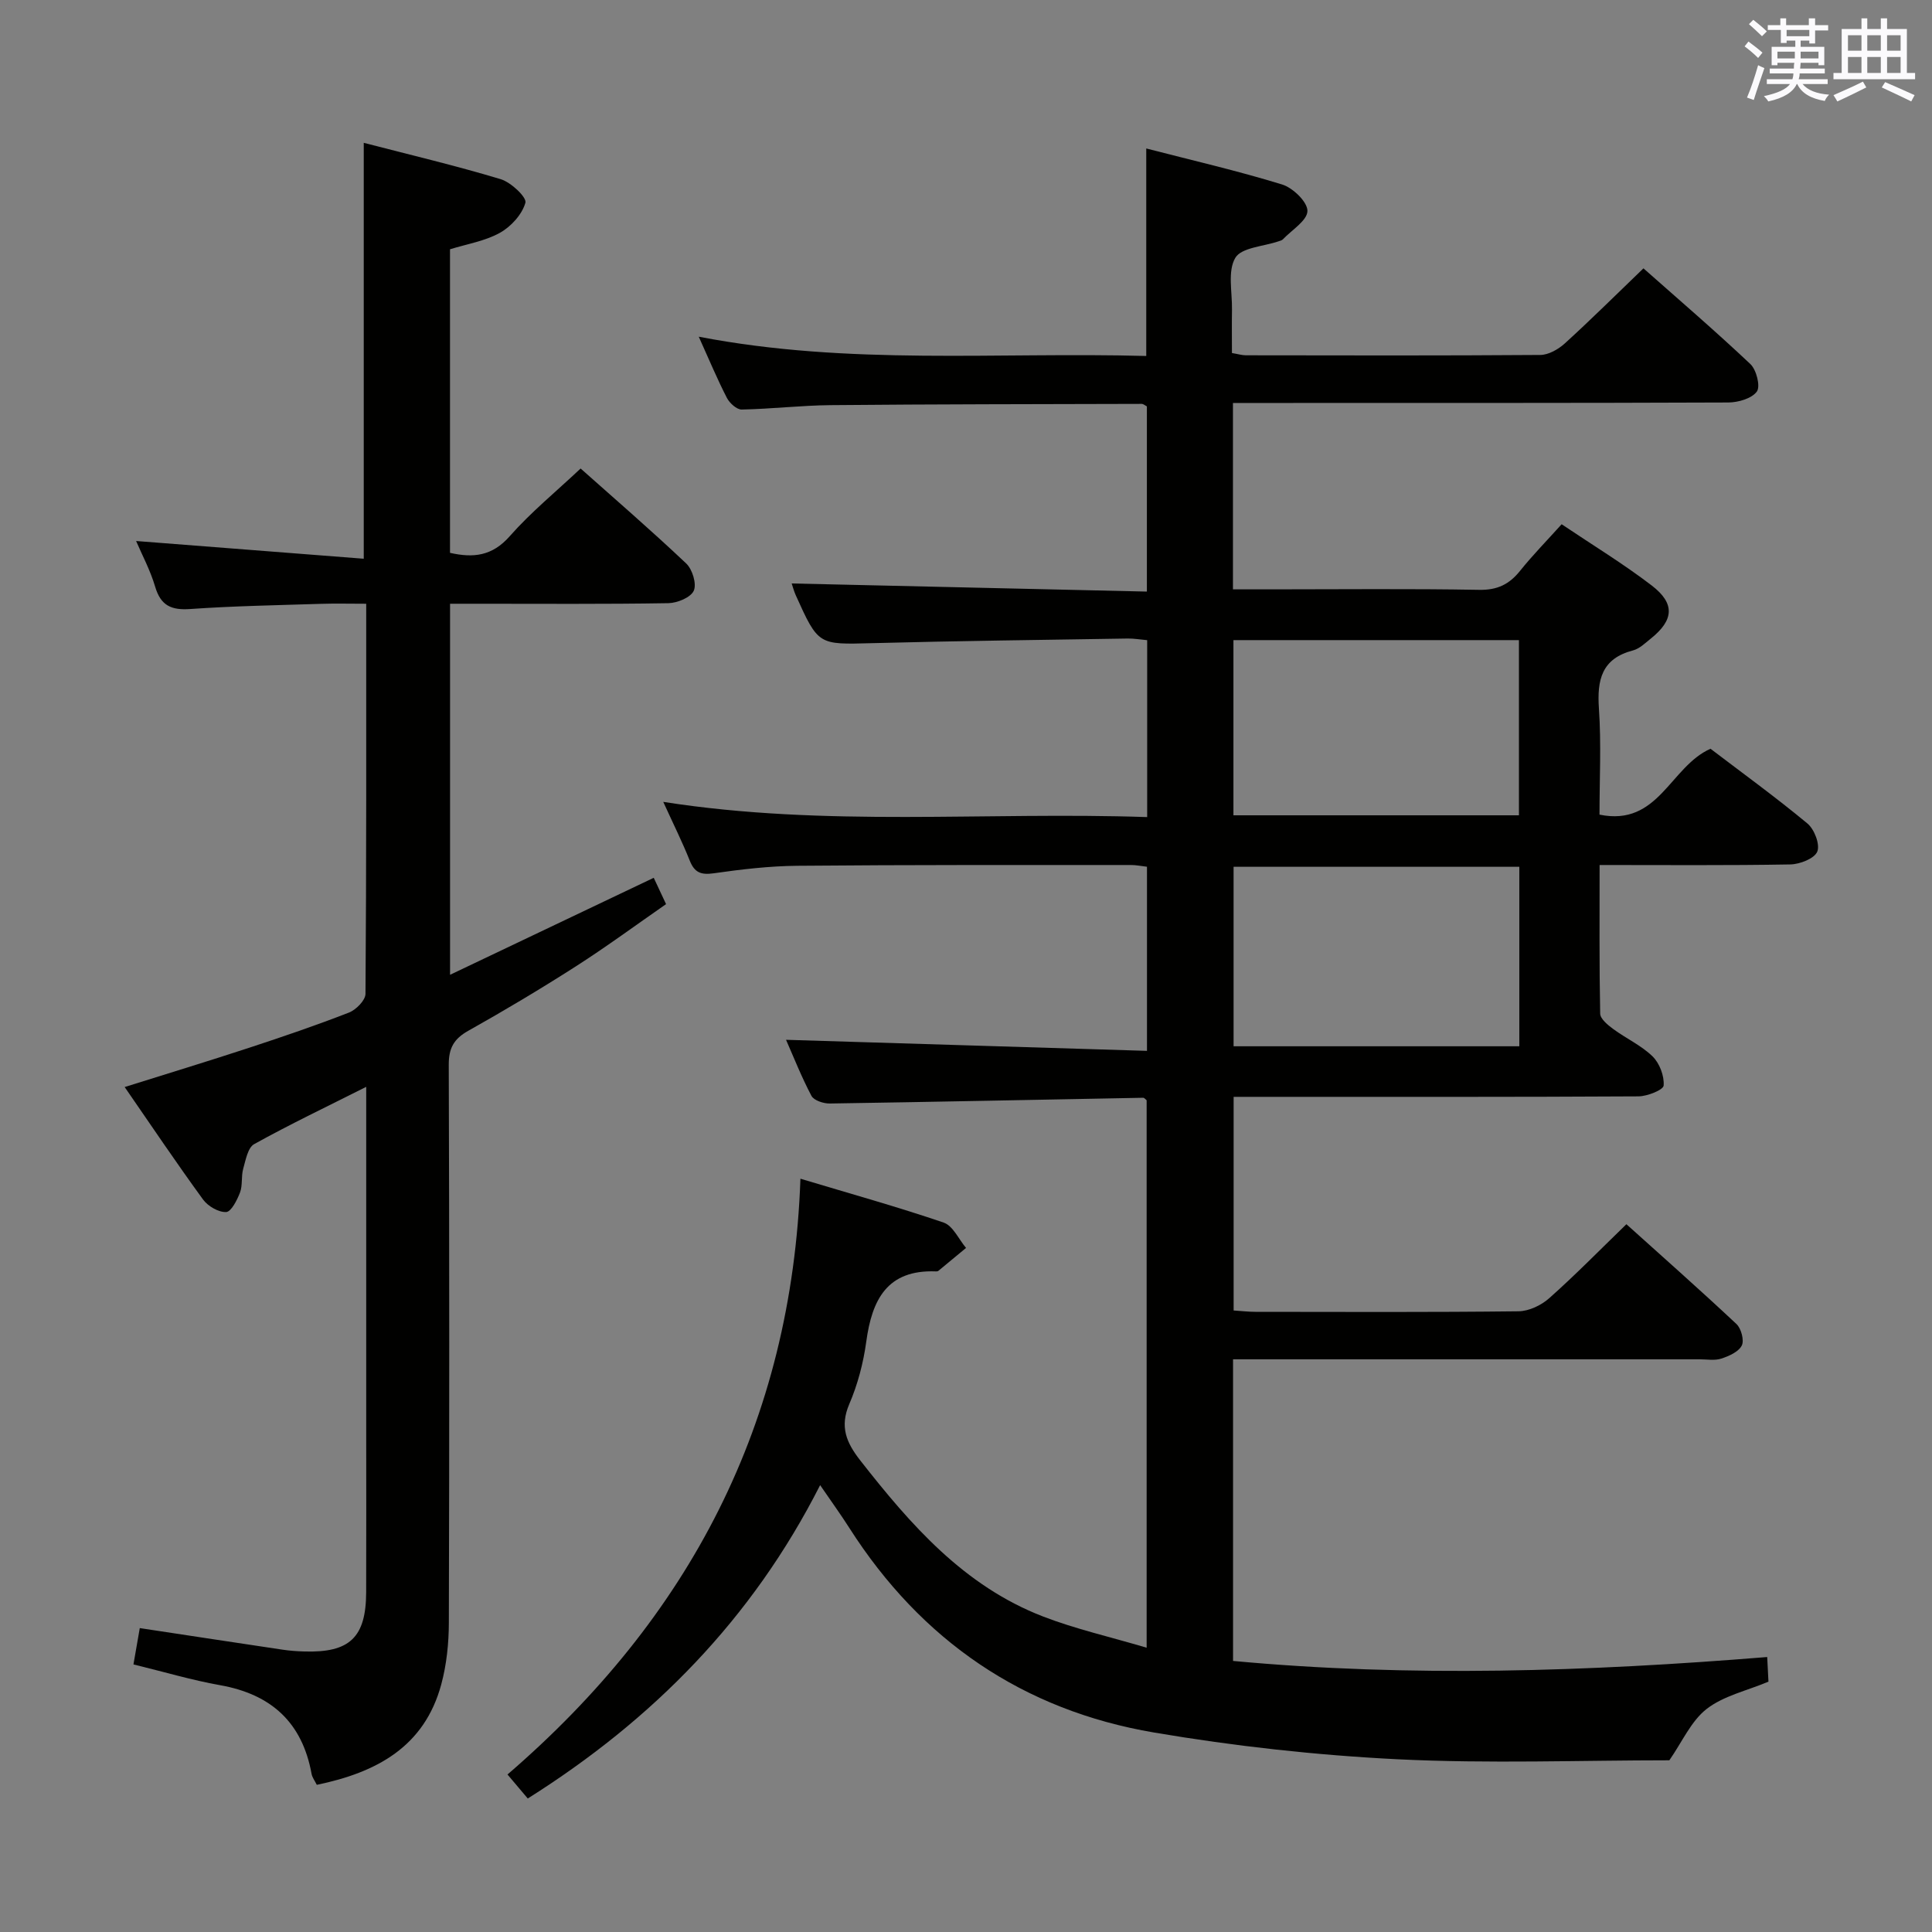 <svg enable-background="new 0 0 400 400" viewBox="0 0 400 400" xmlns="http://www.w3.org/2000/svg"><rect x="0" y="0" width="400" height="400" fill="#808080" stroke="none"/><path d="m345.62 364.45c-18.33 0-37.32.72-56.23-.21-16.88-.84-33.8-2.71-50.46-5.54-27.13-4.61-48.21-19.05-63.08-42.35-1.77-2.78-3.71-5.45-6.05-8.87-14.06 27.72-34.64 48.57-60.53 64.88-1.43-1.7-2.68-3.17-4.2-4.97 37.65-32.43 58.87-72.76 60.65-123.35 10.45 3.14 20.16 5.84 29.67 9.09 1.91.66 3.1 3.44 4.62 5.24-1.91 1.59-3.82 3.18-5.75 4.76-.11.09-.32.1-.48.1-10.12-.4-13.25 5.87-14.43 14.55-.6 4.4-1.77 8.86-3.52 12.93-2.01 4.69-.59 7.98 2.26 11.63 10.45 13.36 21.51 26.02 37.84 32.33 6.73 2.6 13.85 4.21 21.47 6.47 0-38.55 0-75.92 0-113.34-.21-.16-.47-.52-.72-.52-21.63.4-43.25.86-64.88 1.19-1.3.02-3.29-.63-3.8-1.59-2.08-3.94-3.72-8.11-5.26-11.6 24.81.76 49.59 1.52 74.73 2.29 0-13.32 0-25.56 0-38.12-1.17-.13-2.27-.37-3.38-.36-23 .01-45.99-.05-68.99.16-5.8.05-11.62.74-17.37 1.56-2.64.37-3.95-.18-4.93-2.64-1.53-3.84-3.38-7.54-5.48-12.15 33.66 5.27 66.81 2 100.19 3.15 0-12.52 0-24.42 0-36.63-1.47-.13-2.75-.36-4.03-.34-17.64.29-35.29.49-52.93.96-11.11.29-11.11.48-15.8-9.93-.39-.87-.63-1.82-.84-2.43 24.47.56 48.81 1.12 73.54 1.68 0-13.34 0-25.88 0-38.34-.46-.24-.75-.52-1.04-.52-21.48.06-42.96.06-64.44.26-6.14.06-12.27.79-18.41.91-1.03.02-2.51-1.33-3.07-2.42-1.97-3.82-3.63-7.81-5.82-12.66 31.09 6 61.77 3.15 92.65 3.99 0-14.44 0-28.3 0-42.96 9.4 2.43 18.88 4.61 28.14 7.46 2.23.69 5.26 3.62 5.23 5.48-.03 1.99-3.24 3.93-5.08 5.87-.21.22-.59.31-.9.41-3.1 1.07-7.68 1.27-8.95 3.42-1.63 2.75-.63 7.07-.69 10.72-.05 2.96-.01 5.92-.01 8.99 1.25.21 2.05.46 2.85.47 20.33.03 40.66.08 60.99-.07 1.71-.01 3.73-1.17 5.07-2.38 5.42-4.93 10.62-10.1 16.29-15.55 7.11 6.3 14.79 12.88 22.14 19.82 1.25 1.18 2.11 4.6 1.34 5.68-1.05 1.45-3.85 2.26-5.91 2.27-32.16.13-64.32.09-96.49.1-1.95 0-3.9 0-6.07 0v38.59h7.98c14.33 0 28.67-.16 42.99.1 3.76.07 6.22-1.13 8.47-3.93 2.59-3.23 5.5-6.2 8.61-9.65 6.38 4.29 12.76 8.17 18.65 12.68 4.88 3.74 4.58 7.16-.16 10.97-1.16.93-2.35 2.11-3.71 2.47-6.5 1.69-7.47 6.09-7.06 12.04.5 7.26.12 14.58.12 21.96 12.26 2.52 14.59-9.92 22.98-13.64 6.43 4.9 13.43 9.97 20.06 15.47 1.44 1.19 2.65 4.34 2.05 5.82-.58 1.44-3.6 2.62-5.57 2.66-12.96.23-25.92.12-39.5.12 0 10.56-.08 20.67.12 30.77.02 1.09 1.58 2.36 2.69 3.18 2.67 1.97 5.83 3.4 8.16 5.68 1.45 1.42 2.44 4.04 2.29 6.03-.06.9-3.38 2.23-5.22 2.24-26 .15-51.99.1-77.99.1-1.81 0-3.63 0-5.82 0v44.23c1.57.1 3.04.28 4.5.28 18.16.02 36.33.1 54.49-.11 2.16-.03 4.72-1.25 6.37-2.73 5.34-4.74 10.35-9.86 15.96-15.3 7.42 6.68 15.21 13.56 22.79 20.67.98.92 1.63 3.38 1.1 4.44-.66 1.31-2.64 2.19-4.23 2.71-1.36.45-2.97.15-4.47.15-30.16 0-60.33 0-90.49 0-1.96 0-3.92 0-6.14 0v62.45c36.77 3.42 73.4 2.2 110.59-.81.09 1.76.18 3.49.26 5.1-4.5 1.89-9.31 2.93-12.81 5.66-3.22 2.51-5.08 6.85-7.71 10.62zm-31.06-184.99c-20.15 0-39.68 0-59.16 0v37.16h59.16c0-12.53 0-24.74 0-37.16zm-.08-10.66c0-12.34 0-24.24 0-36.27-19.9 0-39.46 0-59.11 0v36.27z" fill="#010100"/><path d="m93.18 125v76.82c14.31-6.81 28.05-13.36 42.17-20.08.72 1.54 1.45 3.11 2.55 5.45-6.22 4.32-12.33 8.82-18.7 12.9-7.28 4.66-14.72 9.1-22.26 13.33-2.97 1.67-4.04 3.57-4.03 7.02.13 38.5.13 77 .02 115.49-.01 4.28-.46 8.69-1.57 12.8-3.49 12.93-13.39 18.24-25.77 20.8-.42-.85-.94-1.52-1.08-2.26-1.93-10.66-8.36-16.49-18.94-18.37-5.85-1.04-11.58-2.75-17.94-4.3.44-2.52.87-5 1.31-7.52 10.24 1.55 19.91 3.03 29.58 4.47 1.48.22 2.98.33 4.48.37 9.41.29 12.78-2.91 12.81-12.26.04-11.33.01-22.67.01-34 0-21.5 0-43 0-64.5 0-1.78 0-3.55 0-6.14-8.24 4.15-15.85 7.78-23.2 11.86-1.31.73-1.76 3.3-2.27 5.11-.44 1.58-.09 3.41-.66 4.91-.6 1.57-1.83 4-2.87 4.04-1.58.07-3.77-1.21-4.78-2.59-5.48-7.52-10.68-15.25-16.23-23.29 8.78-2.76 17.31-5.35 25.77-8.13 6.94-2.28 13.87-4.64 20.67-7.29 1.47-.57 3.41-2.54 3.42-3.87.2-26.65.15-53.3.15-80.77-3.33 0-6.41-.08-9.49.02-8.98.29-17.97.44-26.92 1.07-3.94.28-6.13-.69-7.29-4.63-1.01-3.42-2.74-6.64-3.94-9.45 15.72 1.22 31.34 2.44 47.13 3.67 0-29.31 0-57.36 0-86.11 9.56 2.48 19.05 4.72 28.36 7.53 2.13.64 5.42 3.76 5.11 4.87-.68 2.43-2.98 4.95-5.28 6.23-3.08 1.72-6.79 2.31-10.33 3.41v62.85c4.82 1.09 8.73.69 12.37-3.45 4.37-4.96 9.56-9.2 14.67-14.01 7.07 6.29 14.62 12.81 21.86 19.66 1.28 1.21 2.2 4.22 1.57 5.64-.63 1.4-3.41 2.55-5.27 2.58-13.16.22-26.33.12-39.5.12-1.79 0-3.58 0-5.69 0z" fill="#010100"/><g fill="#fbfafc"><path d="m361.2 9.6.8-1c.9.7 1.9 1.4 2.9 2.3l-.9 1.1c-1-1-2-1.8-2.8-2.4zm.5 10.6c.9-2.1 1.6-4.3 2.3-6.7.4.2.8.4 1.3.6-.7 2.1-1.5 4.3-2.2 6.6zm.4-15.2.9-.9c1 .8 2 1.6 2.8 2.4l-1 1c-.9-.9-1.8-1.7-2.7-2.5zm12.5-1.2h1.2v1.4h2.7v1.1h-2.7v2.7h-1.2v-.6h-1.8v1.3h4.9v3.8h-1.2v-.5h-3.7c0 .4-.1.9-.1 1.2h5.1v1h-5.2c0 .5-.1.9-.2 1.2h6v1h-5.2c1.1 1.3 2.9 2 5.5 2.2-.4.4-.7.8-.9 1.3-2.9-.5-4.8-1.6-5.7-3.5h-.1c-.8 1.7-2.7 2.9-5.9 3.6-.2-.4-.6-.8-.9-1.1 2.8-.6 4.6-1.4 5.4-2.5h-4.8v-1h5.3c.1-.3.2-.7.2-1.2h-4.9v-1h5c0-.4 0-.8.1-1.2h-3.5v.5h-1.2v-3.8h4.9v-1.3h-1.8v.5h-1.2v-2.7h-2.7v-1h2.6v-1.4h1.2v1.4h4.7v-1.4zm-6.6 8.3h3.6c0-.4 0-.9 0-1.4h-3.6zm1.9-4.6h4.7v-1.3h-4.7zm6.6 3.2h-3.7v1.4h3.7z"/><path d="m385.3 3.8h1.3v2.2h2.8v-2.2h1.3v2.2h4.1v9.1h1.7v1.3h-16.9v-1.3h1.7v-9.1h4.1v-2.2zm.4 13.1.7 1.2c-1.8.9-3.8 1.9-6 2.9-.2-.4-.5-.8-.8-1.3 2.3-1 4.3-1.9 6.1-2.8zm-3.1-6.4h2.8v-3.2h-2.8zm0 4.6h2.8v-3.3h-2.8zm4-4.6h2.8v-3.2h-2.8zm0 4.6h2.8v-3.3h-2.8zm3.7 1.9c2.1.9 4.1 1.8 6.1 2.7l-.7 1.3c-2.2-1.1-4.2-2-6.1-2.9zm3.2-9.7h-2.8v3.2h2.8zm-2.8 7.8h2.8v-3.3h-2.8z"/></g></svg>